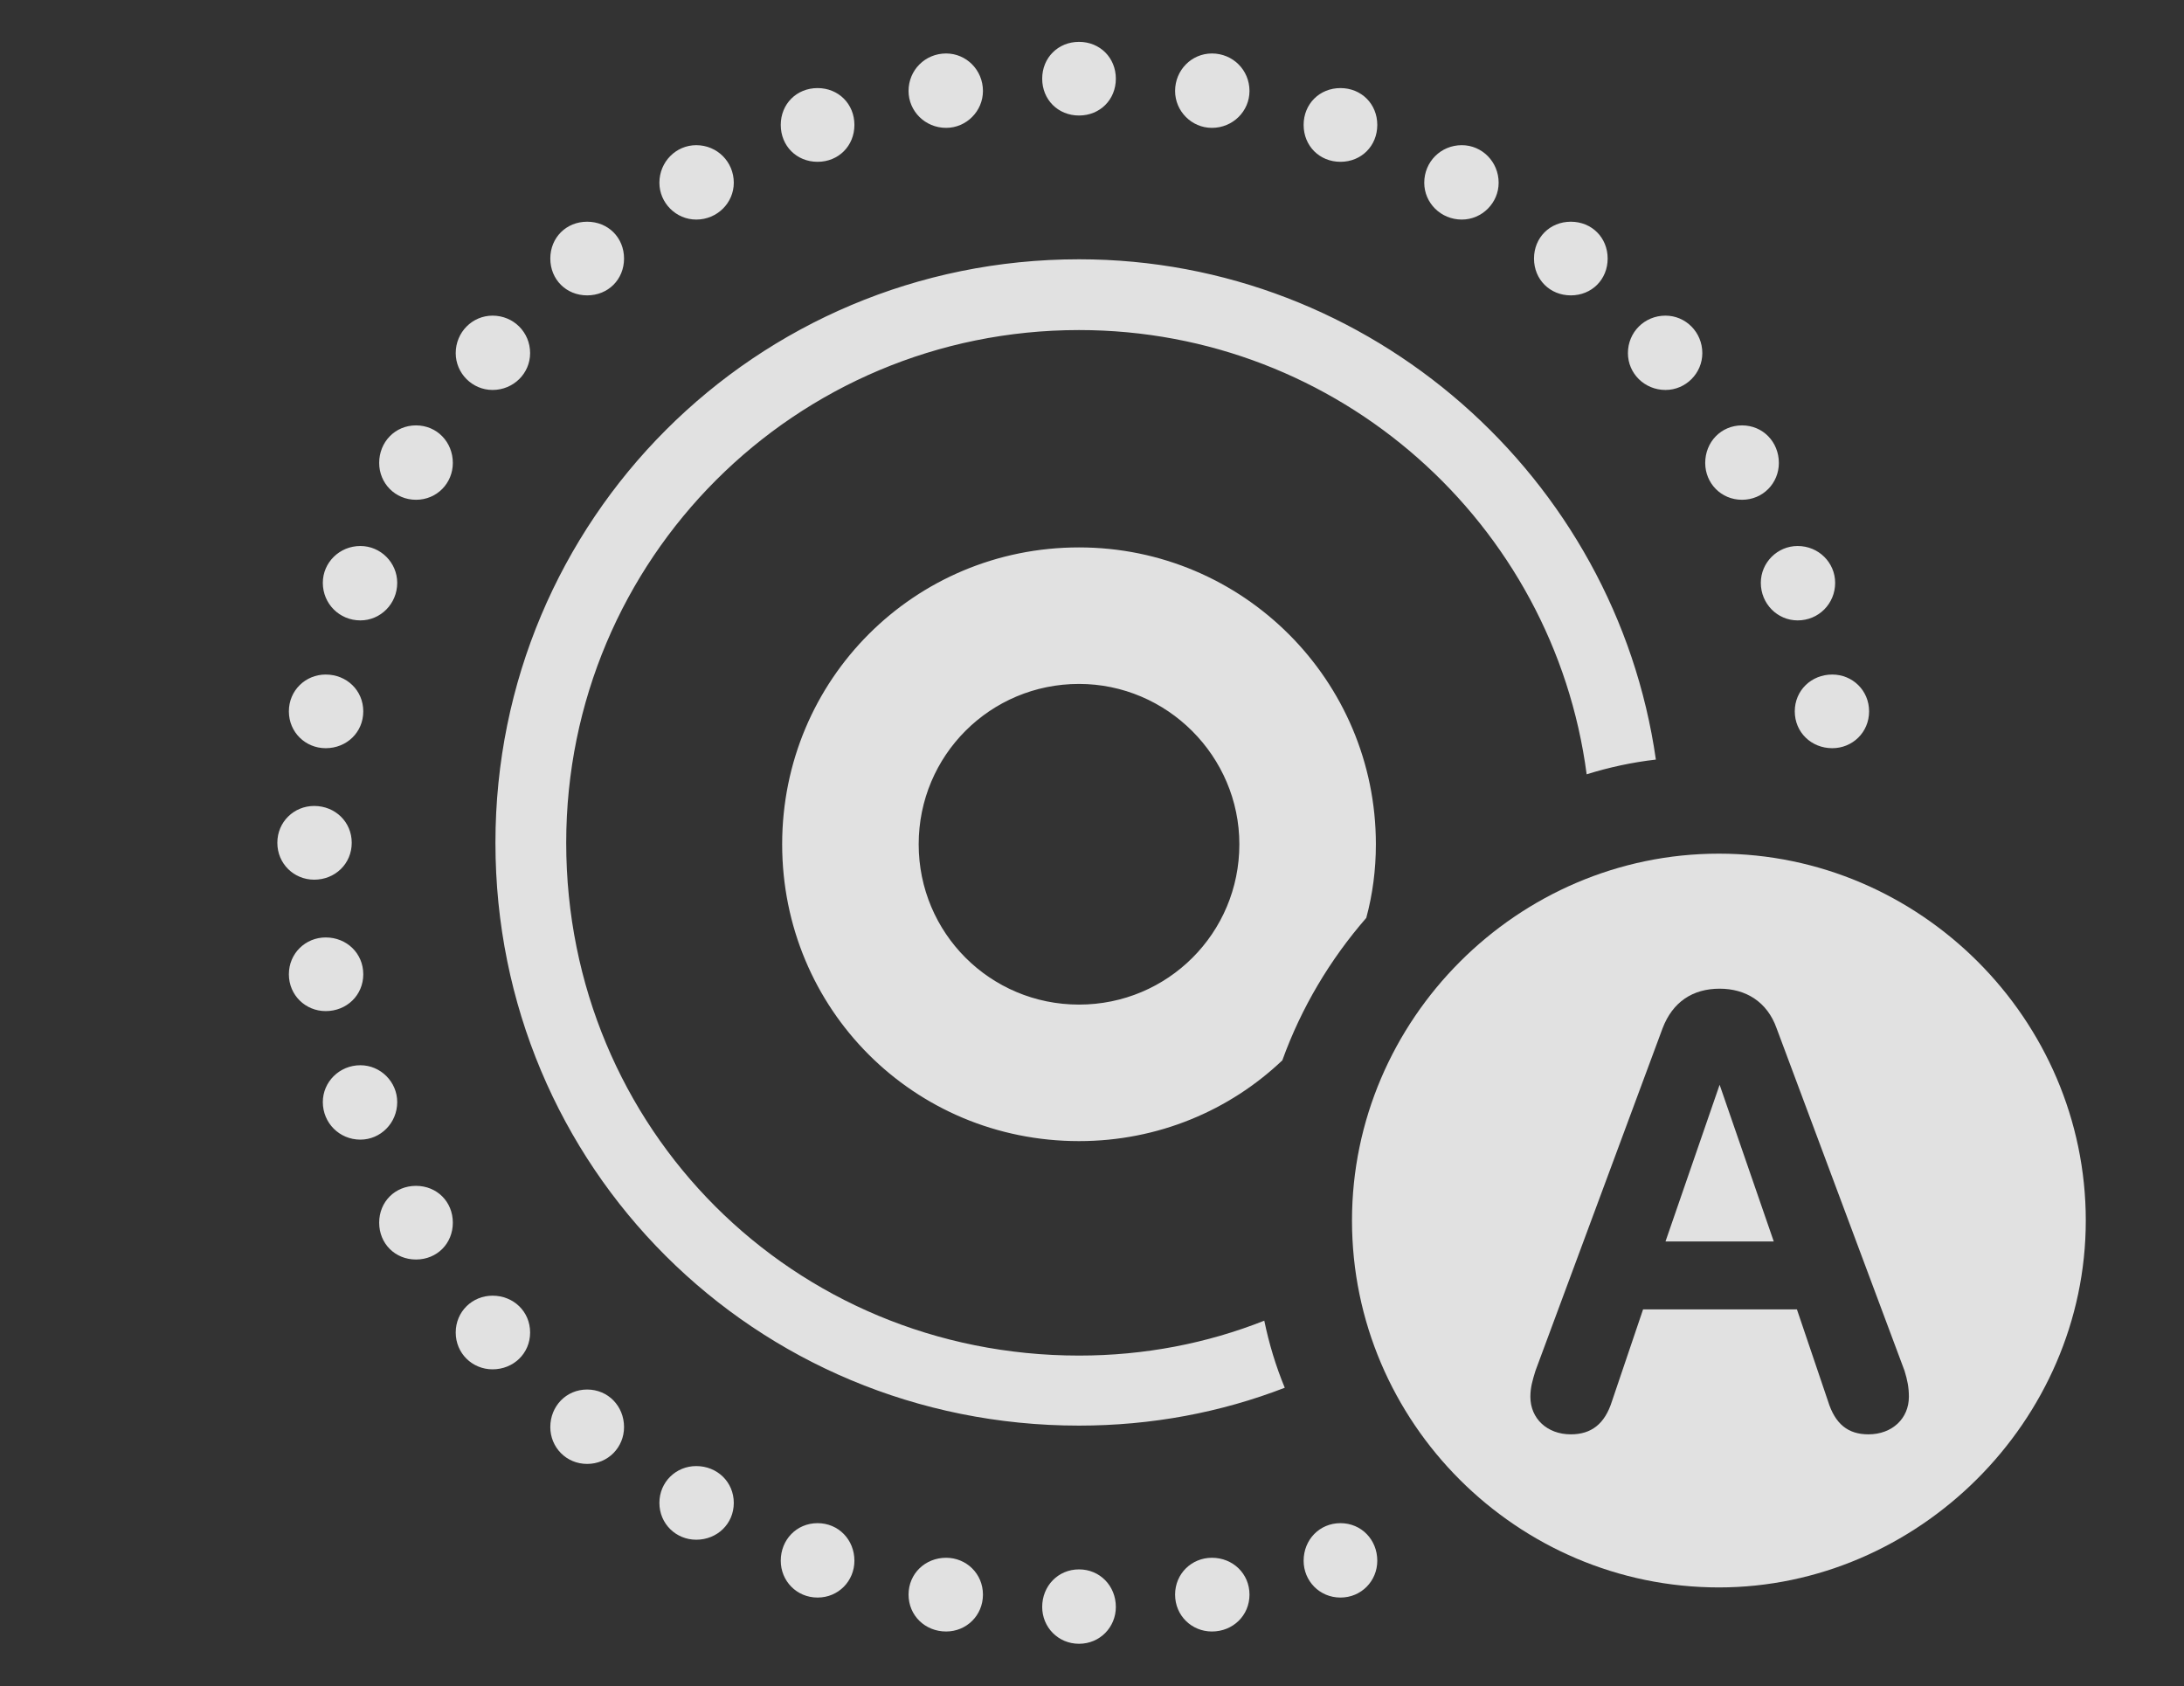 <?xml version="1.0" encoding="UTF-8"?>
<!--Generator: Apple Native CoreSVG 341-->
<!DOCTYPE svg
PUBLIC "-//W3C//DTD SVG 1.1//EN"
       "http://www.w3.org/Graphics/SVG/1.1/DTD/svg11.dtd">
<svg version="1.1" xmlns="http://www.w3.org/2000/svg" xmlns:xlink="http://www.w3.org/1999/xlink" viewBox="0 0 29.531 22.803">
 <rect x="0" y="0" width="29.531" height="22.803" fill="#333333" stroke="none"/>
 <g>
  <rect height="22.803" opacity="0" width="29.531" x="0" y="0"/>
  <path d="M15.088 21.729C15.088 22.002 14.873 22.227 14.59 22.227C14.307 22.227 14.092 22.002 14.092 21.729C14.092 21.445 14.307 21.221 14.59 21.221C14.873 21.221 15.088 21.445 15.088 21.729ZM13.291 21.562C13.291 21.846 13.066 22.061 12.793 22.061C12.51 22.061 12.285 21.846 12.285 21.562C12.285 21.279 12.51 21.064 12.793 21.064C13.066 21.064 13.291 21.279 13.291 21.562ZM16.895 21.562C16.895 21.846 16.67 22.061 16.387 22.061C16.113 22.061 15.889 21.846 15.889 21.562C15.889 21.279 16.113 21.064 16.387 21.064C16.67 21.064 16.895 21.279 16.895 21.562ZM11.553 21.104C11.553 21.377 11.338 21.602 11.055 21.602C10.771 21.602 10.557 21.377 10.557 21.104C10.557 20.82 10.771 20.596 11.055 20.596C11.338 20.596 11.553 20.82 11.553 21.104ZM18.623 21.104C18.623 21.377 18.408 21.602 18.125 21.602C17.842 21.602 17.627 21.377 17.627 21.104C17.627 20.82 17.842 20.596 18.125 20.596C18.408 20.596 18.623 20.82 18.623 21.104ZM9.922 20.322C9.922 20.605 9.697 20.82 9.414 20.82C9.141 20.82 8.916 20.605 8.916 20.322C8.916 20.039 9.141 19.824 9.414 19.824C9.697 19.824 9.922 20.039 9.922 20.322ZM8.438 19.297C8.438 19.57 8.223 19.795 7.939 19.795C7.656 19.795 7.441 19.57 7.441 19.297C7.441 19.014 7.656 18.789 7.939 18.789C8.223 18.789 8.438 19.014 8.438 19.297ZM22.39 10.271C22.068 10.308 21.756 10.376 21.454 10.47C21.008 7.078 18.103 4.463 14.59 4.463C10.752 4.463 7.656 7.559 7.656 11.396C7.656 15.264 10.723 18.33 14.59 18.33C15.475 18.33 16.321 18.165 17.095 17.858C17.16 18.172 17.252 18.475 17.372 18.765C16.509 19.099 15.57 19.277 14.59 19.277C10.205 19.277 6.699 15.781 6.699 11.396C6.699 7.031 10.215 3.506 14.59 3.506C18.543 3.506 21.846 6.46 22.39 10.271ZM7.168 18.018C7.168 18.301 6.943 18.516 6.66 18.516C6.387 18.516 6.162 18.301 6.162 18.018C6.162 17.734 6.387 17.52 6.66 17.52C6.943 17.52 7.168 17.734 7.168 18.018ZM6.123 16.533C6.123 16.816 5.908 17.031 5.625 17.031C5.342 17.031 5.127 16.816 5.127 16.533C5.127 16.25 5.342 16.035 5.625 16.035C5.908 16.035 6.123 16.25 6.123 16.533ZM18.604 11.416C18.604 11.761 18.56 12.095 18.474 12.412C17.985 12.974 17.596 13.625 17.339 14.338C16.625 15.016 15.658 15.43 14.59 15.43C12.354 15.43 10.576 13.643 10.576 11.416C10.576 9.189 12.363 7.402 14.59 7.402C16.807 7.402 18.604 9.199 18.604 11.416ZM5.371 14.902C5.371 15.185 5.146 15.41 4.873 15.41C4.59 15.41 4.365 15.185 4.365 14.902C4.365 14.629 4.59 14.404 4.873 14.404C5.146 14.404 5.371 14.629 5.371 14.902ZM4.912 13.174C4.912 13.457 4.688 13.672 4.404 13.672C4.131 13.672 3.906 13.457 3.906 13.174C3.906 12.891 4.131 12.676 4.404 12.676C4.688 12.676 4.912 12.891 4.912 13.174ZM12.422 11.416C12.422 12.617 13.389 13.584 14.59 13.584C15.791 13.584 16.758 12.617 16.758 11.416C16.758 10.225 15.781 9.248 14.59 9.248C13.389 9.248 12.422 10.215 12.422 11.416ZM4.756 11.396C4.756 11.68 4.531 11.895 4.248 11.895C3.975 11.895 3.75 11.68 3.75 11.396C3.75 11.113 3.975 10.898 4.248 10.898C4.531 10.898 4.756 11.113 4.756 11.396ZM4.912 9.619C4.912 9.902 4.688 10.117 4.404 10.117C4.131 10.117 3.906 9.902 3.906 9.619C3.906 9.336 4.131 9.121 4.404 9.121C4.688 9.121 4.912 9.336 4.912 9.619ZM25.273 9.619C25.273 9.902 25.049 10.117 24.775 10.117C24.492 10.117 24.268 9.902 24.268 9.619C24.268 9.336 24.492 9.121 24.775 9.121C25.049 9.121 25.273 9.336 25.273 9.619ZM5.371 7.881C5.371 8.164 5.146 8.389 4.873 8.389C4.59 8.389 4.365 8.164 4.365 7.881C4.365 7.607 4.59 7.383 4.873 7.383C5.146 7.383 5.371 7.607 5.371 7.881ZM24.814 7.881C24.814 8.164 24.59 8.389 24.307 8.389C24.033 8.389 23.809 8.164 23.809 7.881C23.809 7.607 24.033 7.383 24.307 7.383C24.59 7.383 24.814 7.607 24.814 7.881ZM24.053 6.26C24.053 6.533 23.838 6.758 23.555 6.758C23.271 6.758 23.057 6.533 23.057 6.26C23.057 5.977 23.271 5.752 23.555 5.752C23.838 5.752 24.053 5.977 24.053 6.26ZM6.123 6.26C6.123 6.533 5.908 6.758 5.625 6.758C5.342 6.758 5.127 6.533 5.127 6.26C5.127 5.977 5.342 5.752 5.625 5.752C5.908 5.752 6.123 5.977 6.123 6.26ZM23.018 4.775C23.018 5.049 22.793 5.273 22.52 5.273C22.236 5.273 22.012 5.049 22.012 4.775C22.012 4.492 22.236 4.268 22.52 4.268C22.793 4.268 23.018 4.492 23.018 4.775ZM7.168 4.775C7.168 5.049 6.943 5.273 6.66 5.273C6.387 5.273 6.162 5.049 6.162 4.775C6.162 4.492 6.387 4.268 6.66 4.268C6.943 4.268 7.168 4.492 7.168 4.775ZM21.738 3.496C21.738 3.779 21.523 3.994 21.24 3.994C20.957 3.994 20.742 3.779 20.742 3.496C20.742 3.213 20.957 2.998 21.24 2.998C21.523 2.998 21.738 3.213 21.738 3.496ZM8.438 3.496C8.438 3.779 8.223 3.994 7.939 3.994C7.656 3.994 7.441 3.779 7.441 3.496C7.441 3.213 7.656 2.998 7.939 2.998C8.223 2.998 8.438 3.213 8.438 3.496ZM20.264 2.471C20.264 2.744 20.039 2.969 19.766 2.969C19.482 2.969 19.258 2.744 19.258 2.471C19.258 2.188 19.482 1.963 19.766 1.963C20.039 1.963 20.264 2.188 20.264 2.471ZM9.922 2.471C9.922 2.744 9.697 2.969 9.414 2.969C9.141 2.969 8.916 2.744 8.916 2.471C8.916 2.188 9.141 1.963 9.414 1.963C9.697 1.963 9.922 2.188 9.922 2.471ZM18.623 1.689C18.623 1.973 18.408 2.188 18.125 2.188C17.842 2.188 17.627 1.973 17.627 1.689C17.627 1.406 17.842 1.191 18.125 1.191C18.408 1.191 18.623 1.406 18.623 1.689ZM11.553 1.689C11.553 1.973 11.338 2.188 11.055 2.188C10.771 2.188 10.557 1.973 10.557 1.689C10.557 1.406 10.771 1.191 11.055 1.191C11.338 1.191 11.553 1.406 11.553 1.689ZM16.895 1.23C16.895 1.504 16.67 1.729 16.387 1.729C16.113 1.729 15.889 1.504 15.889 1.23C15.889 0.947 16.113 0.723 16.387 0.723C16.67 0.723 16.895 0.947 16.895 1.23ZM13.291 1.23C13.291 1.504 13.066 1.729 12.793 1.729C12.51 1.729 12.285 1.504 12.285 1.23C12.285 0.947 12.51 0.723 12.793 0.723C13.066 0.723 13.291 0.947 13.291 1.23ZM15.088 1.064C15.088 1.348 14.873 1.562 14.59 1.562C14.307 1.562 14.092 1.348 14.092 1.064C14.092 0.781 14.307 0.566 14.59 0.566C14.873 0.566 15.088 0.781 15.088 1.064Z" fill="white" fill-opacity="0.85"/>
  <path d="M28.203 16.504C28.203 19.219 25.928 21.465 23.242 21.465C20.518 21.465 18.281 19.238 18.281 16.504C18.281 13.789 20.518 11.543 23.242 11.543C25.957 11.543 28.203 13.779 28.203 16.504ZM22.48 13.906L20.762 18.535C20.723 18.662 20.693 18.76 20.693 18.887C20.693 19.18 20.918 19.395 21.24 19.395C21.514 19.395 21.699 19.258 21.797 18.945L22.217 17.705L24.297 17.705L24.717 18.945C24.814 19.258 24.99 19.395 25.264 19.395C25.586 19.395 25.811 19.18 25.811 18.887C25.811 18.76 25.791 18.662 25.752 18.535L24.023 13.906C23.896 13.545 23.604 13.369 23.252 13.369C22.891 13.369 22.617 13.545 22.48 13.906ZM23.984 16.787L22.52 16.787L23.252 14.668Z" fill="white" fill-opacity="0.85"/>
 </g>
</svg>
